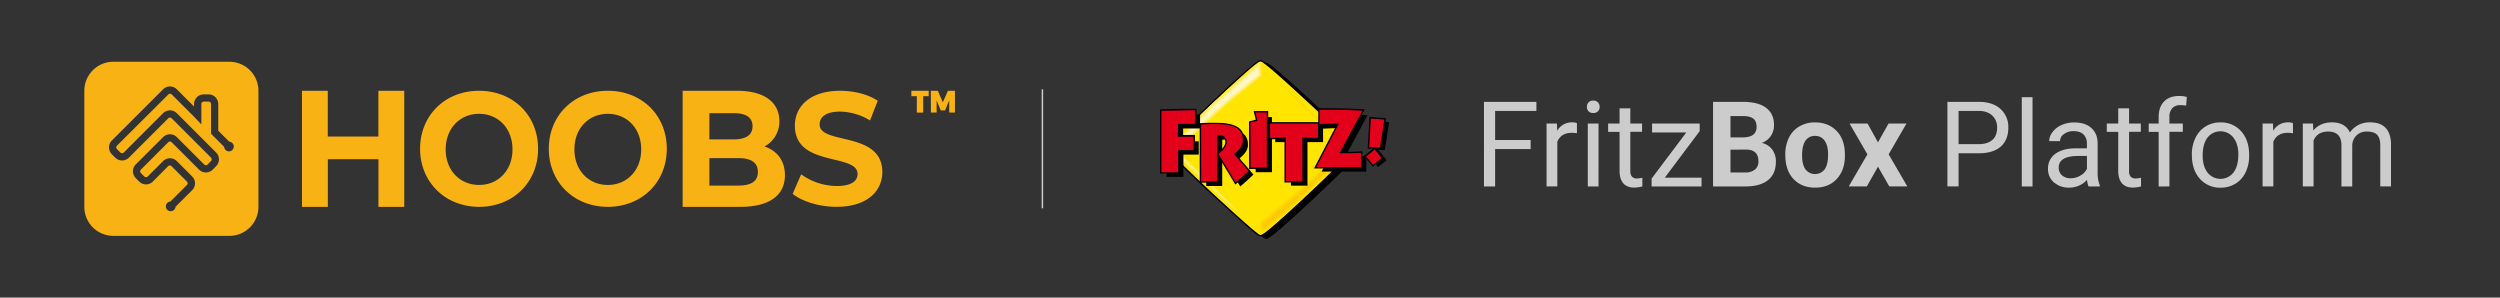 <svg id="a969454e-d295-4dd6-b545-9908f217f5a1" data-name="Ebene 1" xmlns="http://www.w3.org/2000/svg" xmlns:xlink="http://www.w3.org/1999/xlink" viewBox="0 0 1680 200"><rect x="0" y="0" width="1680" height="200" fill="#333333" stroke="none"/><defs><style>.bf581b01-8efb-42bb-a544-26d6dcc0e571,.eda30731-77e6-4c80-b4a0-0e6d514bb9a7{fill:none;}.a57bd93a-73ce-4793-b2ff-12f8527da845{isolation:isolate;}.ea3084a1-133d-4e1b-a72f-50c32c4a89de{fill:#ccc;}.bf581b01-8efb-42bb-a544-26d6dcc0e571{stroke:#ccc;stroke-miterlimit:10;}.a98e198c-09d5-4d29-8f3b-a9bf930b5574{fill:#f9b213;}.f10ee78c-e178-4867-b413-9abb76afa9b8{fill:#ffe500;}.bbbadd4f-ebf1-45b7-bde4-6c71582d915e{clip-path:url(#b5a0aaf4-6fe6-472d-ab8b-2ac1446aca01);}.a46a0597-9fb9-49d6-9b63-515942cee825{fill:#ffe600;}.be042ddd-9f63-4b99-a0e0-cf572dc9e0bf{fill:#ffe707;}.a8505b53-7155-4d10-a585-8d7d0da01b06{fill:#ffe71c;}.b5d90562-3c0f-43aa-a83f-e980ac1fa3e1{fill:#ffe829;}.a7d2f163-aa62-4039-a1b9-95d7c7754ca9{fill:#ffe833;}.f11f254f-ee15-4d9b-9dd1-1878ab66ba0c{fill:#ffe93c;}.b9100473-8697-4feb-a13e-5311eb130ff6{fill:#ffe944;}.b0161f28-b80d-492d-9ead-efa431125801{fill:#ffea4b;}.fd964325-2676-4e70-91c2-4af007b2fc5b{fill:#ffea52;}.bab1d320-ac18-44ec-ac2f-67501af8f2f1{fill:#ffeb58;}.a531628f-3663-45f4-8f7c-2e9de89859fd{fill:#ffeb5e;}.b2618159-eb1a-46d9-b18b-e4c1628f6aab{fill:#ffec64;}.a56f8082-faa7-4690-9043-3a17a809a770{fill:#ffec6a;}.b7e56aca-05d8-4227-b7a3-7534ad2ff0b0{fill:#ffed75;}.e11b89e7-0b5e-49ac-a05f-a7f278e78e2b{fill:#ffee7b;}.a6a02488-5ab1-45c2-83ef-67b1b20ff7d6{fill:#ffee80;}.b59b97dc-f7ff-411d-a1b5-96f7d5801249{fill:#ffef85;}.b023daa7-f84e-4b2a-b7c1-ae0d5d498b61{fill:#fff08a;}.a8a7445a-40f1-4700-893f-a92291cfa612{fill:#fff08f;}.b996b0e1-9288-496f-a718-d7a83b2c40ac{fill:#fff194;}.b41f5bb7-90ae-484c-b262-11e05be943ad{fill:#fff199;}.e603c81c-3901-4adb-8fb9-9de8b6f76231{fill:#fff29e;}.e93ae847-0566-4aca-8030-15d7dfd650a5{fill:#fff2a3;}.edaeb79c-9bd1-4162-bad7-4b8cf89ab510{fill:#fff3a8;}.a2d2f0af-a01b-414b-b098-9402838bf6b9{fill:#fff4ac;}.a46ebac3-745b-4b77-a200-f15031d61deb{fill:#fff4b1;}.b089a616-2027-48de-8873-f0bf0a0cb4b7{fill:#fff5b5;}.aea7d936-a3d0-4154-8f87-a53f69abceda{fill:#fff5b9;}.b7dc2fa7-f520-44a8-8d56-4c64dbe67fe2{fill:#fff6be;}.a5100a72-16fb-4af5-a464-1789b59a89f2{fill:#fff6c2;}.b18e96cc-8851-410d-8c64-c5441ea10687{fill:#fff7c6;}.e874a0e2-6952-43aa-97f2-269fdb853e0e{fill:#ffe400;}.f4c50ba8-4fb7-436a-8411-6e421fa9a474{fill:#ffe100;}.a163ab20-cda4-4a7e-9826-ac017a0d8a39{fill:#ffde00;}.af74f9d4-6f8d-4a99-b655-6271ab360188{fill:#ffda00;}.bfd561bf-3f9b-4863-a276-ddf5bd2fcd85{fill:#ffd800;}.a7afa877-daa7-4c78-bdfc-dd9d487db416{fill:gold;}.b5a94db9-e619-499c-967c-3f09e3cecfef{fill:#fed500;}.b65dfb43-cada-4b38-bf2d-a07b306bfbb1{fill:#fed400;}.f66c1e6e-754c-436e-a03b-984b1bfdefeb{fill:#fdd200;}.a6751c81-8466-4827-8432-9b466cda6c81{fill:#fdd000;}.e8e6a1ea-b191-45ec-886b-dde41bdd6f93{fill:#fcce00;}.f4b095be-62dc-4825-a8d4-0b4f34420cc9{fill:#fbcd00;}.b9ec31a5-9de5-48da-bfdb-2078fe326bc5{fill:#fbcb00;}.b4658dd5-5f8c-40b9-bf9c-7f00834038ad,.e71e1e19-199c-402f-86b8-debf813e16ce{fill-rule:evenodd;}.b4658dd5-5f8c-40b9-bf9c-7f00834038ad,.f868b8c4-512a-46ed-8a3e-7d565fabf7d5{fill:#e2001a;}</style><clipPath id="b5a0aaf4-6fe6-472d-ab8b-2ac1446aca01"><path class="eda30731-77e6-4c80-b4a0-0e6d514bb9a7" d="M847,41.73h0M905.94,96c-3.45-3.9-10.86-11.81-27.82-27.5C852.43,44.65,847.72,42.08,847,41.73c-.69.25-5.33,2.82-30.65,26.67-12.87,12.11-22,21.09-27.25,26.62-2.26,2.38-3.83,4.27-4,4.46.5.87,4.08,6,31.65,31.5,11.81,10.92,20.47,18.64,25.88,23,.75.62,4.33,3.32,4.33,3.32h.11c.38-.06,4.46-1.57,31.22-26.73,16.45-15.51,23.87-23.41,27.51-27.37l.12-7.28m-121,4.16a.71.71,0,0,0,.13-.44h0l-.13.44"/></clipPath></defs><title>HOOBS_x_fritzbox</title><g class="a57bd93a-73ce-4793-b2ff-12f8527da845"><path class="ea3084a1-133d-4e1b-a72f-50c32c4a89de" d="M1028.59,100.19h-23.87v25.12h-7.5V68.44h35.24v6.13h-27.74V94.06h23.87Z"/><path class="ea3084a1-133d-4e1b-a72f-50c32c4a89de" d="M1059.72,89.53a21.89,21.89,0,0,0-3.55-.27q-7.11,0-9.65,6v30h-7.23V83h7l.12,4.89a11.25,11.25,0,0,1,10.08-5.67,7.45,7.45,0,0,1,3.2.55Z"/><path class="ea3084a1-133d-4e1b-a72f-50c32c4a89de" d="M1066.4,71.83a4.31,4.31,0,0,1,1.07-3,4,4,0,0,1,3.19-1.22,4.09,4.09,0,0,1,3.2,1.22,4.24,4.24,0,0,1,1.1,3,4.11,4.11,0,0,1-1.1,2.93,4.18,4.18,0,0,1-3.2,1.18,4.13,4.13,0,0,1-3.19-1.18A4.18,4.18,0,0,1,1066.4,71.83Zm7.81,53.48H1067V83h7.22Z"/><path class="ea3084a1-133d-4e1b-a72f-50c32c4a89de" d="M1095.58,72.81V83h7.89v5.59h-7.89v26.25a5.89,5.89,0,0,0,1.05,3.81,4.46,4.46,0,0,0,3.6,1.27,17.78,17.78,0,0,0,3.44-.47v5.83a21.44,21.44,0,0,1-5.55.77c-3.23,0-5.66-1-7.31-2.93s-2.46-4.72-2.46-8.32V88.63h-7.69V83h7.69V72.81Z"/><path class="ea3084a1-133d-4e1b-a72f-50c32c4a89de" d="M1118.71,119.41h24.72v5.9h-33.55V120l23.32-31h-23V83h32v5.12Z"/><path class="ea3084a1-133d-4e1b-a72f-50c32c4a89de" d="M1151.17,125.31V68.44h19.92q10.35,0,15.7,4T1192.14,84a12.77,12.77,0,0,1-2.15,7.36,12.35,12.35,0,0,1-6,4.67,12,12,0,0,1,6.89,4.42,13,13,0,0,1,2.52,8.12q0,8.2-5.23,12.42t-14.92,4.3Zm11.71-33h8.68q8.87-.15,8.86-7.07c0-2.57-.75-4.43-2.24-5.56s-3.86-1.7-7.09-1.7h-8.21Zm0,8.28V115.9h10a9.68,9.68,0,0,0,6.47-2,6.75,6.75,0,0,0,2.32-5.45q0-7.8-8.08-7.93Z"/><path class="ea3084a1-133d-4e1b-a72f-50c32c4a89de" d="M1199.72,103.79a25.1,25.1,0,0,1,2.42-11.21,17.72,17.72,0,0,1,7-7.62,20.28,20.28,0,0,1,10.56-2.7q8.55,0,14,5.24t6,14.22l.08,2.89q0,9.72-5.43,15.6t-14.57,5.88q-9.13,0-14.59-5.86t-5.45-15.94Zm11.29.8c0,4,.75,7.09,2.27,9.21a8.14,8.14,0,0,0,12.89,0q2.3-3.15,2.3-10.07,0-5.91-2.3-9.16a7.51,7.51,0,0,0-6.49-3.24,7.36,7.36,0,0,0-6.4,3.22Q1211,97.83,1211,104.59Z"/><path class="ea3084a1-133d-4e1b-a72f-50c32c4a89de" d="M1262,95.66,1269.1,83h12.07l-12,20.71,12.54,21.56h-12.11L1262,112l-7.5,13.28h-12.15l12.54-21.56-12-20.71H1255Z"/><path class="ea3084a1-133d-4e1b-a72f-50c32c4a89de" d="M1316.17,103v22.27h-7.5V68.44h21q9.34,0,14.63,4.76a16.15,16.15,0,0,1,5.29,12.62q0,8.28-5.17,12.75T1329.56,103Zm0-6.13h13.47q6,0,9.22-2.83c2.14-1.9,3.2-4.63,3.2-8.2a10.69,10.69,0,0,0-3.2-8.14c-2.13-2-5.06-3.09-8.79-3.17h-13.9Z"/><path class="ea3084a1-133d-4e1b-a72f-50c32c4a89de" d="M1365.85,125.31h-7.22v-60h7.22Z"/><path class="ea3084a1-133d-4e1b-a72f-50c32c4a89de" d="M1403.51,125.31a15,15,0,0,1-1-4.45,16.12,16.12,0,0,1-12,5.23,15,15,0,0,1-10.25-3.53,11.45,11.45,0,0,1-4-9,11.94,11.94,0,0,1,5-10.25q5-3.66,14.13-3.65h7V96.37a8.13,8.13,0,0,0-2.27-6q-2.27-2.25-6.68-2.25a10.53,10.53,0,0,0-6.48,2,5.74,5.74,0,0,0-2.62,4.72h-7.27a10,10,0,0,1,2.25-6.11A15.38,15.38,0,0,1,1385.4,84a20.64,20.64,0,0,1,8.46-1.72q7.31,0,11.45,3.66t4.29,10v19.46a23.81,23.81,0,0,0,1.49,9.26v.62Zm-12-5.51A12.62,12.62,0,0,0,1398,118a10.67,10.67,0,0,0,4.42-4.57V104.8h-5.67q-13.28,0-13.28,7.78a6.59,6.59,0,0,0,2.27,5.31A8.68,8.68,0,0,0,1391.52,119.8Z"/><path class="ea3084a1-133d-4e1b-a72f-50c32c4a89de" d="M1430.74,72.81V83h7.89v5.59h-7.89v26.25a5.89,5.89,0,0,0,1,3.81,4.42,4.42,0,0,0,3.59,1.27,17.68,17.68,0,0,0,3.44-.47v5.83a21.36,21.36,0,0,1-5.54.77c-3.23,0-5.67-1-7.31-2.93s-2.46-4.72-2.46-8.32V88.63h-7.7V83h7.7V72.81Z"/><path class="ea3084a1-133d-4e1b-a72f-50c32c4a89de" d="M1450.62,125.31V88.63h-6.68V83h6.68V78.71q0-6.79,3.63-10.51t10.28-3.71a19.1,19.1,0,0,1,5,.66L1469.1,71a21.22,21.22,0,0,0-3.91-.35,7.07,7.07,0,0,0-5.43,2.06,8.33,8.33,0,0,0-1.91,5.9V83h9v5.59h-9v36.68Z"/><path class="ea3084a1-133d-4e1b-a72f-50c32c4a89de" d="M1472.92,103.79a24.91,24.91,0,0,1,2.45-11.17,18.18,18.18,0,0,1,6.79-7.66,18.5,18.5,0,0,1,9.94-2.7,17.85,17.85,0,0,1,14,6q5.33,6,5.33,15.9v.51a25.26,25.26,0,0,1-2.36,11.07,18,18,0,0,1-6.76,7.64,18.75,18.75,0,0,1-10.1,2.73,17.77,17.77,0,0,1-13.92-6q-5.34-6-5.34-15.83Zm7.27.86q0,7,3.26,11.29a11.06,11.06,0,0,0,17.48-.06q3.24-4.32,3.24-12.09,0-7-3.3-11.27a11,11,0,0,0-17.4-.06Q1480.19,96.72,1480.19,104.65Z"/><path class="ea3084a1-133d-4e1b-a72f-50c32c4a89de" d="M1540.89,89.53a21.89,21.89,0,0,0-3.55-.27q-7.11,0-9.65,6v30h-7.23V83h7l.12,4.89a11.25,11.25,0,0,1,10.08-5.67,7.42,7.42,0,0,1,3.2.55Z"/><path class="ea3084a1-133d-4e1b-a72f-50c32c4a89de" d="M1554.33,83l.2,4.69q4.63-5.46,12.53-5.47,8.88,0,12.07,6.8a16.08,16.08,0,0,1,5.49-4.92,16.25,16.25,0,0,1,8-1.88q13.91,0,14.14,14.73v28.32h-7.22V97.42c0-3-.7-5.28-2.07-6.78s-3.7-2.24-7-2.24a9.59,9.59,0,0,0-6.68,2.4,9.72,9.72,0,0,0-3.08,6.46v28.05h-7.27V97.62q0-9.23-9-9.22-7.11,0-9.73,6v30.86h-7.23V83Z"/></g><g id="eaa4551e-e912-43c9-85f5-d99dc9140865" data-name="Stroke"><line class="bf581b01-8efb-42bb-a544-26d6dcc0e571" x1="700.5" y1="60" x2="700.5" y2="140"/></g><path class="a98e198c-09d5-4d29-8f3b-a9bf930b5574" d="M154.17,41.5h-78A19.5,19.5,0,0,0,56.67,61v78a19.5,19.5,0,0,0,19.5,19.5h78a19.5,19.5,0,0,0,19.5-19.5V61A19.5,19.5,0,0,0,154.17,41.5Zm2,59.26a3.24,3.24,0,0,1-4.59,0,3.21,3.21,0,0,1-.95-2.09l-8.82-8.82V69.92a1.63,1.63,0,0,0-1.63-1.63h-3.25a1.63,1.63,0,0,0-1.62,1.63V83.6l-4.88-5.13-15-15a1.62,1.62,0,0,0-2.3,0L78.59,97.89a1.64,1.64,0,0,0,0,2.3l2.3,2.3a1.64,1.64,0,0,0,2.3,0l26.43-26.43a6.49,6.49,0,0,1,9.19,0l26.43,26.43a6.51,6.51,0,0,1,0,9.19l-2.3,2.3a6.49,6.49,0,0,1-9.19,0L115.36,95.59a1.64,1.64,0,0,0-2.3,0L94.68,114a1.62,1.62,0,0,0,0,2.3l2.3,2.29a1.61,1.61,0,0,0,2.29,0l10.35-10.34a6.49,6.49,0,0,1,9.19,0l10.34,10.34a6.51,6.51,0,0,1,0,9.2L118,138.89a3.21,3.21,0,0,1-1,2.09,3.25,3.25,0,1,1-2.5-5.54l11.12-11.12a1.62,1.62,0,0,0,0-2.3l-10.34-10.34a1.62,1.62,0,0,0-2.3,0L102.72,122a6.49,6.49,0,0,1-9.19,0l-2.3-2.3a6.49,6.49,0,0,1,0-9.19l18.39-18.38a6.49,6.49,0,0,1,9.19,0l18.38,18.38a1.64,1.64,0,0,0,2.3,0l2.3-2.3a1.64,1.64,0,0,0,0-2.3L115.36,79.51a1.62,1.62,0,0,0-2.3,0L86.63,105.93a6.49,6.49,0,0,1-9.19,0l-2.3-2.29a6.52,6.52,0,0,1,0-9.2L109.62,60a6.49,6.49,0,0,1,9.19,0l11.6,11.61V69.92a6.5,6.5,0,0,1,6.5-6.5h3.25a6.5,6.5,0,0,1,6.5,6.5V87.83l7.4,7.39a3.25,3.25,0,0,1,2.09,5.54Z"/><path class="a98e198c-09d5-4d29-8f3b-a9bf930b5574" d="M612.42,61H624.1v3.65h-3.71v11H616.1v-11h-3.68Zm13.09,0h4.72l3.34,7.78L637,61h4.72V75.62h-3.85V67.39l-2.77,6.81h-2.92l-2.77-6.81v8.23h-3.85Z"/><path class="a98e198c-09d5-4d29-8f3b-a9bf930b5574" d="M271.65,61v78H254.31V107h-34v32H202.92V61h17.35V91.75h34V61Zm10.65,39c0-22.41,16.77-39,39.65-39s39.64,16.48,39.64,39S344.72,139,322,139,282.3,122.41,282.3,100Zm62.09.39c0-14.19-9.63-23.9-22.44-23.9s-22.45,9.71-22.45,23.9,9.64,23.89,22.45,23.89S344.39,114.57,344.39,100.39ZM368.8,100c0-22.41,16.77-39,39.65-39s39.64,16.48,39.64,39-16.87,39-39.64,39S368.8,122.41,368.8,100Zm62.09.39c0-14.19-9.63-23.9-22.44-23.9S386,86.2,386,100.39s9.64,23.89,22.45,23.89S430.89,114.57,430.89,100.39Zm96.58,17.33c0,13.48-10.28,21.28-30,21.28H458.74V61h36.61c18.74,0,28.38,8.13,28.38,20.28a18.86,18.86,0,0,1-10,17.16C522.12,101.23,527.47,107.91,527.47,117.72ZM476.71,76.06V93.67h16.5c8.1,0,12.5-3,12.5-8.86s-4.4-8.75-12.5-8.75Zm32.59,39.47c0-6.29-4.61-9.28-13.22-9.28H476.71v18.46h19.37C504.69,124.71,509.3,121.93,509.3,115.53Zm23.38,14.74,5.69-13.14A41.52,41.52,0,0,0,562.28,125c9.94,0,14-3.44,14-8.08,0-14.11-42.13-4.41-42.13-32.42,0-12.82,9.94-23.49,30.53-23.49,9.11,0,18.43,2.26,25.16,6.68l-5.18,13.25A39.67,39.67,0,0,0,564.56,75c-9.94,0-13.77,3.87-13.77,8.61,0,13.9,42.13,4.31,42.13,32,0,12.61-10,23.38-30.74,23.38C550.69,139,539.1,135.44,532.68,130.27Z"/><g id="f416d7a1-1c54-44e6-bff4-e78cf0ad92c7" data-name="fritz"><path d="M901.23,104l6-10.79c-4.52-4.72-12-12-24.55-23.67-29.27-27.12-31-27-31.73-27s-2.13-.5-31.27,26.92C786.87,100.27,788,101.34,788,101.34s-1,1.69,32,32.13c29.58,27.37,30.15,26.62,31,26.62s2.59.44,31.79-27c15.76-14.81,23.61-22.72,27.45-26.92l-8.93-2.2"/><path d="M901.23,104l.32.13,6-11-.18-.18c-4.52-4.72-12-12-24.55-23.68-14.49-13.42-22.22-20.13-26.43-23.51a38.67,38.67,0,0,0-4.09-3,4,4,0,0,0-.88-.44,1.21,1.21,0,0,0-.5-.07h-.06a1.21,1.21,0,0,0-.5.07c-.76.25-2.32,1.19-6.78,5s-11.81,10.35-24.12,22C804.14,83.73,796.22,91.63,792.14,96c-2,2.13-3.14,3.45-3.71,4.2a6.59,6.59,0,0,0-.56.82.5.5,0,0,0-.13.37.24.24,0,0,0,.13.25l.25-.25-.44-.12a.22.22,0,0,0-.06.19,1.69,1.69,0,0,0,.12.44c.32.62,1.51,2.32,6,7s12.33,12.29,26,24.86c14,12.93,21.55,19.58,25.63,23a40.9,40.9,0,0,0,4,3.08,3.06,3.06,0,0,0,.88.45,2.15,2.15,0,0,0,.5.12h.19a2.62,2.62,0,0,0,.57-.06c.81-.25,2.46-1.2,7-5s12-10.42,24.37-22c15.76-14.81,23.61-22.72,27.45-27l.37-.38-9.38-2.2-.07.25.32.13-.32-.13-.06.32,8.86,2.13.06-.31-.25-.19c-3.84,4.2-11.62,12.11-27.44,26.92-14.14,13.24-21.8,20-26,23.41a30.34,30.34,0,0,1-4.21,3,2.2,2.2,0,0,1-.82.38.82.82,0,0,1-.38.06h-.19a.85.85,0,0,1-.31-.06,8.37,8.37,0,0,1-1.76-1.13c-3-2.2-10.17-8.35-28.51-25.35-15.51-14.31-23.56-22.28-27.64-26.68a51.68,51.68,0,0,1-3.7-4.27c-.25-.37-.44-.62-.5-.75v-.13h-.31l.25.12a.34.34,0,0,0,.06-.12h-.31l.25.12.12-.25-.19-.19-.18.19h.31c0-.06,0-.13-.13-.19l-.18.19h.12l.19.06v-.06h-.19l.19.06h0v-.06a7.64,7.64,0,0,1,1.19-1.57c2.4-2.9,9.52-10.49,30.29-29.91,14-13.24,21.67-20,25.81-23.34a35.07,35.07,0,0,1,4.08-3,3.73,3.73,0,0,1,.75-.37.71.71,0,0,1,.32-.07h.06a.64.64,0,0,1,.31.07,6.52,6.52,0,0,1,1.76,1c3,2.07,10.37,8.22,29.47,25.8,12.55,11.61,20,19,24.55,23.67l.25-.25-.32-.13-6.15,11.17.44.13.06-.38"/><path class="f10ee78c-e178-4867-b413-9abb76afa9b8" d="M901.23,104l5.09-9.29c-3.83-4.27-11.69-12.18-27.57-26.87-29.08-26.86-30.65-27-31.72-27s-2.07-.56-31.27,26.93c-32.71,30.83-31.59,31.84-31.59,31.84s-1,1.69,32,32.13c29.4,27.18,30.09,26.61,31,26.61s2.58.44,31.78-27c15-14.13,22.8-22,26.82-26.3L901.23,104"/><path d="M901.23,104l.44.25,5.09-9.29-.07-.56C902.87,90.09,895,82.18,879.12,67.5c-14.57-13.43-22.22-20.21-26.38-23.6a32.44,32.44,0,0,0-4.08-3,2.89,2.89,0,0,0-.94-.44,1.91,1.91,0,0,0-.63-.07H847a1.26,1.26,0,0,0-.63.13,7.62,7.62,0,0,0-2.13,1.21c-3.14,2.26-10.37,8.41-28.77,25.73C800.12,81.9,792.2,89.81,788.12,94.15a43.41,43.41,0,0,0-3.7,4.2,6,6,0,0,0-.57.82,1.43,1.43,0,0,0-.18.5.89.89,0,0,0,.12.38l.38-.44-.44-.25a.36.36,0,0,0-.06.25,1.46,1.46,0,0,0,.12.5,12.21,12.21,0,0,0,1.44,2c2.7,3.26,10.11,11.11,30.46,29.94,14.13,13,21.6,19.7,25.69,23.09,2.07,1.7,3.27,2.58,4,3.08a3.62,3.62,0,0,0,.88.44,2.66,2.66,0,0,0,.56.12H847a2.25,2.25,0,0,0,.63-.06,7.56,7.56,0,0,0,2.13-1.19c3.27-2.2,10.68-8.41,29.27-25.8,15-14.12,22.8-22,26.88-26.29l-.25-.82-4.46-1.07V104l.44.25-.44-.25-.12.44,4.46,1.07.12-.44-.38-.32c-4,4.34-11.81,12.18-26.82,26.3-14.13,13.24-21.78,20-26,23.41a35.74,35.74,0,0,1-4.14,3,5.07,5.07,0,0,1-.82.38.81.81,0,0,1-.31.06H847a.37.37,0,0,1-.25-.06,5,5,0,0,1-1.7-1.07c-2.88-2.13-10-8.22-28.57-25.35C801,117,793,109.13,788.89,104.73a38.8,38.8,0,0,1-3.64-4.26c-.25-.38-.44-.63-.5-.76s-.12-.12-.12-.12h0l-.25.06h.25v-.06l-.25.06h-.19l.37.19a.38.38,0,0,0,.07-.25h-.44l.37.25-.06-.63-.31.38h.44c0-.06,0-.25-.13-.32l-.31.32h.12l.32.06v-.06h-.32l.32.06h-.13l.13.06h-.13l.13.07a7.3,7.3,0,0,1,.88-1.26c2.19-2.7,9-10.11,30.58-30.39,14-13.18,21.54-19.89,25.69-23.34a33.38,33.38,0,0,1,4-3l.75-.38a.82.82,0,0,1,.38-.06H847a.82.82,0,0,1,.38.06,6.67,6.67,0,0,1,1.76,1c3,2.07,10.24,8.16,29.26,25.8C894.32,82.87,902.14,90.78,905.94,95l.38-.32-.44-.25-5.08,9.31.31.69.12-.44"/><g class="bbbadd4f-ebf1-45b7-bde4-6c71582d915e"><path class="f10ee78c-e178-4867-b413-9abb76afa9b8" d="M836.48,146.46l-3.14-3.72-3.25-3.68-2.2-2.26c-11.62-11.61-35.24-35.34-35.49-35.53-.06-.06-.13-.12-.13-.19h0c0-.06.07-.12.07-.18,1-1,24.12-23.24,36.68-33.9l19.46-15.76-.56-11.92L818.4,65.61C807.59,75.09,787,97.74,786.8,97.88a2.46,2.46,0,0,0-.81,1.89,2.42,2.42,0,0,0,.88,1.88l.12.13c3.58,3.38,21.73,20.71,31,29.56,3.14,3,4.27,4,5.4,4.89l5,4.14Z"/></g><g class="bbbadd4f-ebf1-45b7-bde4-6c71582d915e"><path class="f10ee78c-e178-4867-b413-9abb76afa9b8" d="M833.21,142.74h0c-.06-.07-.44-.51-3.26-3.64l-2.2-2.26-30.52-30.57-5-5-.12-.25.12-.25c2.45-2.38,24.5-23.54,36.69-33.9,0,0,19-15.31,19.34-15.63,0-.06-.57-11.3-.57-11.67-.25.25-29.27,26.11-29.27,26.11C807.65,75.15,787.06,97.74,786.87,98a2.35,2.35,0,0,0-.76,1.82,2.59,2.59,0,0,0,.82,1.82h0l.13.15c3.58,3.39,21.73,20.71,31,29.56,3.07,2.95,4.2,3.89,5.33,4.84l5.09,4.14s5.59,4.2,7.47,5.65Z"/></g><g class="bbbadd4f-ebf1-45b7-bde4-6c71582d915e"><path class="a46a0597-9fb9-49d6-9b63-515942cee825" d="M833.15,142.74h0s-.31-.32-3.26-3.64l-2.2-2.26-30.52-30.57-5-5L792,101h0a1.66,1.66,0,0,1,.12-.31c2.45-2.39,24.43-23.48,36.75-33.9,0,0,19-15.32,19.27-15.63,0-.06-.56-11-.56-11.42-.31.25-29.21,26-29.21,26-10.76,9.59-31.35,32.19-31.54,32.38a2.26,2.26,0,0,0-.76,1.76,2.14,2.14,0,0,0,.82,1.76l.13.15c6.47,6.15,22.48,21.4,31,29.56,3.07,2.95,4.2,3.89,5.33,4.84l5.09,4.14s5.9,4.45,6.85,5.14Z"/></g><g class="bbbadd4f-ebf1-45b7-bde4-6c71582d915e"><path class="a46a0597-9fb9-49d6-9b63-515942cee825" d="M833.09,142.82l.06.06c-.12-.06-.31-.37-3.33-3.7l-2.19-2.26-30.57-30.56-5-5-.19-.32h0a2.2,2.2,0,0,1,.19-.3c.25-.25,23.74-22.92,36.74-34l19.3-15.55c0-.06-.57-10.8-.57-11.17-.18.19-28.95,25.79-28.95,25.79C808,75.09,787.81,97.19,787,98a2.28,2.28,0,0,0-.16,3.23,1.21,1.21,0,0,0,.16.16l.13.12c6.46,6.15,22.41,21.34,31,29.56a60.27,60.27,0,0,0,5.33,4.77l5.1,4.15,6.21,4.7C834.09,144,833.09,142.82,833.09,142.82Z"/></g><g class="bbbadd4f-ebf1-45b7-bde4-6c71582d915e"><path class="a46a0597-9fb9-49d6-9b63-515942cee825" d="M833,142.88l.12.07c-.12-.07-.25-.25-3.14-3.52l-.19-.19L827.63,137l-30.57-30.56-5-5-.19-.31h0c0-.17.08-.34.13-.5s23.8-23,36.8-34c0,0,18.9-15.25,19.22-15.56,0-.07-.57-10.55-.57-10.92-.31.25-28.89,25.73-28.89,25.73-10.49,9.43-30.69,31.47-31.5,32.28a2.27,2.27,0,0,0-.7,1.61,2.08,2.08,0,0,0,.76,1.63l.12.12c6.47,6.15,22.42,21.34,31,29.56a61.85,61.85,0,0,0,5.34,4.77l5.09,4.15,5.53,4.2C833.65,143.64,833,142.88,833,142.88Z"/></g><g class="bbbadd4f-ebf1-45b7-bde4-6c71582d915e"><path class="be042ddd-9f63-4b99-a0e0-cf572dc9e0bf" d="M833,143h0c-.25-.25-.81-.94-3.07-3.46l-.19-.18-2.2-2.26-30.44-30.57-5-5-.19-.31h0c0-.07.12-.57.12-.57.13-.19,23.75-22.92,36.81-34,0,0,18.84-15.19,19.22-15.51,0-.06-.57-10.29-.57-10.73C847.14,40.6,818.69,66,818.69,66c-10.62,9.32-30.76,31.36-31.57,32.17a2,2,0,0,0-.69,1.57,2.23,2.23,0,0,0,.69,1.57l.12.13c6.47,6.15,22.36,21.27,31,29.56a63.56,63.56,0,0,0,5.34,4.77l5.09,4.14s4.08,3.14,4.9,3.7A6.76,6.76,0,0,1,833,143Z"/></g><g class="bbbadd4f-ebf1-45b7-bde4-6c71582d915e"><path class="a8505b53-7155-4d10-a585-8d7d0da01b06" d="M832.9,143h0l-3.26-3.64-2.14-2.26L797,106.54l-5-5-.19-.38h0a4.13,4.13,0,0,1,.13-.63c.13-.12,23.49-22.73,36.81-34.09,0,0,18.84-15.19,19.15-15.5,0-.06-.56-10-.56-10.48-.32.25-28.58,25.48-28.58,25.48-10.37,9.1-29.52,30.2-31.59,32.27a2,2,0,0,0-.69,1.51,2.07,2.07,0,0,0,.69,1.5l.13.13c6.4,6.09,22.29,21.21,31,29.56,3.07,3,4.2,3.89,5.27,4.77l5.09,4.14s3.39,2.57,4.27,3.2Z"/></g><g class="bbbadd4f-ebf1-45b7-bde4-6c71582d915e"><path class="b5d90562-3c0f-43aa-a83f-e980ac1fa3e1" d="M829.57,139.43l-2.13-2.26-30.53-30.56-5-5-.25-.38h0c0-.12.06-.69.06-.69s23.6-22.81,36.91-34.11c0,0,18.78-15.19,19.15-15.44,0-.06-.56-9.85-.56-10.23-.31.25-28.45,25.36-28.45,25.36-10.37,9.1-29.52,30.13-31.59,32.2a2,2,0,0,0-.06,2.82l.06.07.13.13c6.4,6.08,22.22,21.15,31,29.56a66.5,66.5,0,0,0,5.27,4.77l5.09,4.2s2.39,1.76,3.58,2.7C831.58,141.74,829.57,139.43,829.57,139.43Z"/></g><g class="bbbadd4f-ebf1-45b7-bde4-6c71582d915e"><path class="a7d2f163-aa62-4039-a1b9-95d7c7754ca9" d="M829.51,139.49l-2.13-2.25-30.54-30.57-5-5-.25-.37h0c0-.13.06-.76.06-.76s23.24-22.6,36.87-34.15c0,0,18.78-15.13,19.09-15.44,0-.06-.57-9.6-.57-10-.31.25-28.26,25.17-28.26,25.17-10.3,9-29.52,30.13-31.59,32.21a2,2,0,0,0-.63,1.38,1.76,1.76,0,0,0,.63,1.38l.13.12c6.34,6.09,22.16,21.09,31,29.56,3.07,2.95,4.2,3.89,5.27,4.77h-.12c.12,0,.62.44,4.71,3.77l.51.44,2.82,2.13A30.61,30.61,0,0,0,829.51,139.49Z"/></g><g class="bbbadd4f-ebf1-45b7-bde4-6c71582d915e"><path class="f11f254f-ee15-4d9b-9dd1-1878ab66ba0c" d="M829.45,139.49h0l-2.14-2.25-30.53-30.57-5-5-.25-.44h0c0-.12.07-.75.07-.75s23.24-22.67,36.87-34.22L847.6,50.87c0-.07-.57-9.36-.57-9.73-.31.25-28.14,25-28.14,25-10.3,9-29.51,30.13-31.58,32.21a1.65,1.65,0,0,0-.57,1.31,1.75,1.75,0,0,0,.57,1.32l.12.13c6.4,6.09,22.17,21.09,31,29.56a68.09,68.09,0,0,0,5.27,4.77h0c.32.19,1.2.88,4.6,3.7l.5.44,2.07,1.57C830.64,140.88,829.45,139.49,829.45,139.49Z"/></g><g class="bbbadd4f-ebf1-45b7-bde4-6c71582d915e"><path class="b9100473-8697-4feb-a13e-5311eb130ff6" d="M829.39,139.56h0l-2.14-2.2L796.72,106.8l-5-5-.31-.44v0l.06-.82c.06-.06,23-22.48,36.93-34.28,0,0,18.72-15.06,19-15.37,0-.07-.56-9.1-.56-9.48C846.59,41.64,819,66.3,819,66.3c-10.3,9-29.52,30.14-31.59,32.21a1.56,1.56,0,0,0-.56,1.26,1.73,1.73,0,0,0,.56,1.25l.13.13c6.4,6,22.16,21,31,29.5a58,58,0,0,0,5.27,4.77l5.09,4.14s.69.5,1.26.94Z"/></g><g class="bbbadd4f-ebf1-45b7-bde4-6c71582d915e"><path class="b0161f28-b80d-492d-9ead-efa431125801" d="M829.26,139.62h0l-2.13-2.2-30.54-30.56-5-5-.26-.44v-.08l.07-.82c.12-.31,23.68-23.11,37-34.34,0,0,18.65-15.06,19-15.38,0-.06-.56-8.85-.56-9.22-.34.25-27.85,24.79-27.85,24.79-10.3,9-29.52,30.13-31.59,32.2a1.74,1.74,0,0,0-.5,1.2,1.45,1.45,0,0,0,.5,1.13l.13.12c6.4,6.09,22.16,21.09,31,29.56a68.09,68.09,0,0,0,5.27,4.77l5.16,4.21a4.29,4.29,0,0,1,.5.37A2.42,2.42,0,0,0,829.26,139.62Z"/></g><g class="bbbadd4f-ebf1-45b7-bde4-6c71582d915e"><path class="fd964325-2676-4e70-91c2-4af007b2fc5b" d="M827.09,137.49l-30.53-30.57-5-5-.25-.5-.06-.19.06-.81c.13-.25,23.68-23.11,37-34.41,0,0,18.65-15,19-15.31,0-.06-.56-8.6-.56-9-.34.32-27.66,24.73-27.66,24.73-10.3,9-29.45,30.14-31.52,32.21a1.53,1.53,0,0,0-.5,1.1,1.32,1.32,0,0,0,.5,1l.12.13c6.34,6.08,22.17,21.08,31,29.56a70.13,70.13,0,0,0,5.28,4.77l4.65,3.83C827.94,138.43,827.09,137.49,827.09,137.49Z"/></g><g class="bbbadd4f-ebf1-45b7-bde4-6c71582d915e"><path class="bab1d320-ac18-44ec-ac2f-67501af8f2f1" d="M827,137.55,796.47,107l-5-5-.31-.51-.07-.18c0-.07.07-.82.07-.82.12-.31,23.68-23.17,37-34.47l19-15.31c0-.06-.57-8.35-.57-8.72-.31.25-27.5,24.54-27.5,24.54C809,75.47,789.75,96.63,787.68,98.74a1.31,1.31,0,0,0-.5,1,1.48,1.48,0,0,0,.44,1l.12.12c6.34,6,22.11,21,31,29.56a62.72,62.72,0,0,0,5.21,4.71s3.27,2.64,3.52,2.83A3.23,3.23,0,0,1,827,137.55Z"/></g><g class="bbbadd4f-ebf1-45b7-bde4-6c71582d915e"><path class="a531628f-3663-45f4-8f7c-2e9de89859fd" d="M796.41,107.05l-5-5-.32-.5-.06-.13v-.08l.06-.82c.13-.31,23.68-23.17,37-34.53l19-15.26c0-.06-.56-8.1-.56-8.47-.25.19-27.26,24.29-27.26,24.29-10.21,9-29.46,30.19-31.54,32.19a1.17,1.17,0,0,0-.43.94,1.14,1.14,0,0,0,.43,1l.13.12c6.34,6,22,21,31,29.56a62.88,62.88,0,0,0,5.25,4.68s1.2.94,2.21,1.76C823.6,134.22,813.62,124.24,796.41,107.05Z"/></g><g class="bbbadd4f-ebf1-45b7-bde4-6c71582d915e"><path class="b2618159-eb1a-46d9-b18b-e4c1628f6aab" d="M791.38,102.15l-.31-.5-.06-.19v-.12l.06-.88c.13-.32,23.68-23.23,37.12-34.59,0,0,18.53-14.94,18.9-15.26,0-.06-.56-7.84-.56-8.22-.31.25-27.2,24.23-27.2,24.23-10.24,9-29.45,30.13-31.52,32.21a1.31,1.31,0,0,0-.44.87,1.23,1.23,0,0,0,.37.88l.13.13c6.34,6,22.1,21,31,29.56A62.72,62.72,0,0,0,824,135l.75.62Z"/></g><g class="bbbadd4f-ebf1-45b7-bde4-6c71582d915e"><path class="b2618159-eb1a-46d9-b18b-e4c1628f6aab" d="M791.32,102.21h0l-.37-.5-.07-.25v-.12l.07-.88c.11-.32,23.68-23.23,37.14-34.66l18.84-15.19c0-.06-.57-7.59-.57-8-.31.25-27,24.1-27,24.1-10.18,8.92-29.46,30.14-31.53,32.21a1.19,1.19,0,0,0-.38.82,1,1,0,0,0,.38.81l.13.13c6.33,6,22.1,21,31,29.56,2.44,2.38,3.64,3.39,4.58,4.2Z"/></g><g class="bbbadd4f-ebf1-45b7-bde4-6c71582d915e"><path class="a56f8082-faa7-4690-9043-3a17a809a770" d="M791.26,102.28h0l-.38-.57-.06-.19v-.12l.06-.88c.18-.31,23.68-23.29,37.21-34.72,0,0,18.46-14.87,18.84-15.19,0-.06-.57-7.34-.57-7.72-.31.19-26.88,23.85-26.88,23.85C809.3,75.74,790,96.88,788,99a1,1,0,0,0-.37.75,1,1,0,0,0,.37.76l.13.12c5,4.71,21.72,20.71,31,29.56,1,1,1.82,1.76,2.45,2.33Z"/></g><g class="bbbadd4f-ebf1-45b7-bde4-6c71582d915e"><path class="a56f8082-faa7-4690-9043-3a17a809a770" d="M791.2,102.34h0l-.38-.56-.06-.26-.07-.18.07-.88c.06-.32,23.68-23.36,37.24-34.78,0,0,18.47-14.88,18.78-15.19,0-.06-.56-7.09-.56-7.47-.32.25-26.7,23.85-26.7,23.85C809.34,75.78,790.07,97,788,99.08a1,1,0,0,0-.32.69,1,1,0,0,0,.32.69l.12.12c4.39,4.21,18.34,17.45,27.82,26.55C808.53,119.66,791.2,102.34,791.2,102.34Z"/></g><g class="bbbadd4f-ebf1-45b7-bde4-6c71582d915e"><path class="b7e56aca-05d8-4227-b7a3-7534ad2ff0b0" d="M791.13,102.4h0l-.37-.56-.13-.25-.06-.19.06-.94c.06-.32,23.68-23.36,37.25-34.85,0,0,18.4-14.81,18.77-15.12,0-.06-.56-6.84-.56-7.22-.25.19-26.51,23.66-26.51,23.66C809.41,75.84,790.13,97,788.06,99.08a1,1,0,0,0-.32.62.88.88,0,0,0,.32.63l22.41,21.41Z"/></g><g class="bbbadd4f-ebf1-45b7-bde4-6c71582d915e"><path class="e11b89e7-0b5e-49ac-a05f-a7f278e78e2b" d="M791.06,102.47l-.06-.07-.32-.5-.12-.25-.06-.25.06-.94c.06-.32,23.68-23.42,37.31-34.91,0,0,18.4-14.81,18.71-15.12,0-.07-.56-6.66-.56-7C845.7,43.68,819.64,67,819.64,67,809.46,75.88,790.18,97,788.11,99.11a.88.88,0,0,0-.31.56.79.79,0,0,0,.25.57s11.24,10.73,17,16.13Z"/></g><g class="bbbadd4f-ebf1-45b7-bde4-6c71582d915e"><path class="a6a02488-5ab1-45c2-83ef-67b1b20ff7d6" d="M791.06,102.53l-.06-.06-.32-.51-.12-.25-.07-.25.07-.94c.06-.31,23.68-23.48,37.31-35,0,0,18.33-14.81,18.71-15.06,0-.06-.57-6.4-.57-6.78C845.7,43.86,819.76,67,819.76,67c-10.11,8.85-29.45,30.07-31.53,32.14a.64.64,0,0,0-.1.9l.1.1s7.41,7,11.44,10.92Z"/></g><g class="bbbadd4f-ebf1-45b7-bde4-6c71582d915e"><path class="b59b97dc-f7ff-411d-a1b5-96f7d5801249" d="M791,102.59l-.07-.12h0c-.06-.07-.12-.19-.37-.57l-.13-.31-.06-.25.06-1c.06-.31,23.74-23.48,37.37-35,0,0,18.34-14.75,18.65-15.06,0-.06-.56-6.15-.56-6.53-.31.25-26.13,23.29-26.13,23.29-10,8.91-29.39,30.13-31.46,32.2a.75.75,0,0,0-.25.44.67.67,0,0,0,.18.44s4.27,4,6,5.65Z"/></g><g class="bbbadd4f-ebf1-45b7-bde4-6c71582d915e"><path class="b023daa7-f84e-4b2a-b7c1-ae0d5d498b61" d="M790.44,102l-.12-.32-.06-.31h0l.06-1c.06-.31,23.74-23.54,37.37-35.09,0,0,18.27-14.75,18.65-15,0-.06-.56-5.9-.56-6.28-.32.26-25.94,23.16-25.94,23.16C809.72,76,790.38,97.27,788.31,99.34a.52.52,0,0,0-.19.37.58.58,0,0,0,.19.38s1.57,1.51,2.38,2.26C790.57,102.21,790.44,102,790.44,102Z"/></g><g class="bbbadd4f-ebf1-45b7-bde4-6c71582d915e"><path class="a8a7445a-40f1-4700-893f-a92291cfa612" d="M790.19,101.71l-.06-.25h0l.06-1c.07-.32,23.75-23.61,37.44-35.16,0,0,18.27-14.69,18.59-15,0-.06-.57-5.65-.57-6-.31.25-25.81,23-25.81,23-10,8.85-29.4,30.07-31.53,32.14a.51.51,0,0,0-.19.32c0,.12.06.18.13.31s1.38,1.32,1.94,1.82Z"/></g><g class="bbbadd4f-ebf1-45b7-bde4-6c71582d915e"><path class="b996b0e1-9288-496f-a718-d7a83b2c40ac" d="M790.06,101.46c0-.06.06-1.07.06-1.07.06-.31,23.74-23.6,37.44-35.21,0,0,18.21-14.69,18.58-15,0-.07-.56-5.4-.56-5.78-.32.25-25.63,22.85-25.63,22.85-10,8.78-29.39,30.07-31.53,32.14l-.12.31.12.25s1.45,1.39,1.7,1.57Z"/></g><g class="bbbadd4f-ebf1-45b7-bde4-6c71582d915e"><path class="b41f5bb7-90ae-484c-b262-11e05be943ad" d="M790,100.39c.07-.31,23.75-23.67,37.5-35.28.19-.12,17.9-14.43,18.53-14.93,0-.07-.07-1.26-.07-1.26s-.5-3.89-.5-4.27c-.31.25-25.5,22.72-25.5,22.72-7.78,6.84-21.35,21.36-27.9,28.37l-3.65,3.83h0a.94.94,0,0,1-.12.18l.06.19s1.07,1,1.51,1.45A3.45,3.45,0,0,0,790,100.39Z"/></g><g class="bbbadd4f-ebf1-45b7-bde4-6c71582d915e"><path class="e603c81c-3901-4adb-8fb9-9de8b6f76231" d="M789.94,100.39h0c.06-.31,23.75-23.73,37.5-35.34,0,0,18.15-14.62,18.52-14.94,0-.06-.06-1.25-.06-1.25s-.44-3.2-.5-4c-.3.23-25.32,22.57-25.32,22.57-7.84,6.85-21.34,21.3-27.82,28.31l-3.7,3.83v-.06l-.13.25.07.12h-.07a15,15,0,0,1,1.39,1.26C789.88,100.9,789.94,100.39,789.94,100.39Z"/></g><g class="bbbadd4f-ebf1-45b7-bde4-6c71582d915e"><path class="e93ae847-0566-4aca-8030-15d7dfd650a5" d="M789.82,100.39h0c.06-.31,23.8-23.79,37.56-35.47l18.46-14.87c0-.06-.06-1.19-.06-1.19s-.44-3.08-.51-3.83c-.31.25-25.18,22.47-25.18,22.47-7.79,6.84-21.35,21.34-27.83,28.24l-3.64,3.89h0v.11l.07.13-.07-.06a12.13,12.13,0,0,1,1.26,1.13A2.57,2.57,0,0,1,789.82,100.39Z"/></g><g class="bbbadd4f-ebf1-45b7-bde4-6c71582d915e"><path class="edaeb79c-9bd1-4162-bad7-4b8cf89ab510" d="M789.75,100.39h0c.07-.31,23.81-23.86,37.56-35.53l10-8.28L845.73,50c0-.07-.51-4-.51-4.77-.31.25-25,22.34-25,22.34-7.84,6.9-21.35,21.34-27.82,28.25h0a3.84,3.84,0,0,1-.57.57l-3.12,3.36.06.07c.12.12.44.37,1,.94Z"/></g><g class="bbbadd4f-ebf1-45b7-bde4-6c71582d915e"><path class="a2d2f0af-a01b-414b-b098-9402838bf6b9" d="M789.63,100.39v-.06c.06-.25,23.8-23.8,37.62-35.47h0a1.61,1.61,0,0,1,.32-.25L845.65,50c.07-.06-.5-4.21-.5-4.58-.32.25-24.87,22.21-24.87,22.21-7.79,6.84-21.35,21.28-27.83,28.26l-.5.56c-.06.06-2.82,3-3.08,3.26.26.28.53.56.82.82Z"/></g><g class="bbbadd4f-ebf1-45b7-bde4-6c71582d915e"><path class="a46ebac3-745b-4b77-a200-f15031d61deb" d="M820.34,67.73C812.49,74.57,799,89,792.51,95.92l-.5.5-3,3.2q.3.3.63.57c.06-.32,23.87-23.86,37.62-35.54l.32-.25s17.64-14.24,18.08-14.56c0-.06-.12-1.07-.12-1.07-.13-1.13-.32-2.76-.38-3.26C844.83,45.84,820.34,67.73,820.34,67.73Z"/></g><g class="bbbadd4f-ebf1-45b7-bde4-6c71582d915e"><path class="b089a616-2027-48de-8873-f0bf0a0cb4b7" d="M820.4,67.81c-7.78,6.84-21.29,21.28-27.82,28.25,0,0-3.14,3.33-3.52,3.71.16.15.32.3.5.44,1.57-1.7,24.25-24.18,37.53-35.48l.31-.26s17.52-14.12,18-14.56c0-.06-.12-1-.12-1s-.25-2.45-.32-3.08C844.77,46,820.4,67.81,820.4,67.81Z"/></g><g class="bbbadd4f-ebf1-45b7-bde4-6c71582d915e"><path class="aea7d936-a3d0-4154-8f87-a53f69abceda" d="M820.4,67.87c-7.78,6.86-21.33,21.28-27.76,28.19l-3.45,3.68a2.3,2.3,0,0,0,.37.32c2-2.07,24.38-24.3,37.5-35.41l.32-.25s17.89-14.44,18-14.5-.13-.94-.13-.94S845,46.7,845,46.07C844.65,46.22,820.4,67.87,820.4,67.87Z"/></g><g class="bbbadd4f-ebf1-45b7-bde4-6c71582d915e"><path class="b7dc2fa7-f520-44a8-8d56-4c64dbe67fe2" d="M820.46,67.94c-7.78,6.84-21.22,21.27-27.76,28.19,0,0-3.26,3.45-3.39,3.57.07.07.19.19.25.19,2.2-2.38,24.31-24.23,37.44-35.41l.31-.25,10-8.09s7.85-6.34,7.91-6.4a4.56,4.56,0,0,0-.12-1s-.25-2.44-.32-2.76C844.58,46.41,820.46,67.94,820.46,67.94Z"/></g><g class="bbbadd4f-ebf1-45b7-bde4-6c71582d915e"><path class="a5100a72-16fb-4af5-a464-1789b59a89f2" d="M820.53,68c-7.79,6.84-21.23,21.28-27.76,28.19L791.06,98l-1.62,1.73.06.07c2.45-2.64,24.37-24.24,37.38-35.35l.31-.25v.06c.06-.06.38-.31,1.76-1.44l16.2-13a4,4,0,0,0-.13-.88s-.25-2.33-.31-2.58C844.52,46.6,820.53,68,820.53,68Z"/></g><g class="bbbadd4f-ebf1-45b7-bde4-6c71582d915e"><path class="b18e96cc-8851-410d-8c64-c5441ea10687" d="M820.59,68.06c-7.78,6.84-21.22,21.28-27.76,28.19h0c0,.06-.13.13-.32.38,0,0-.56.63-1,1.07,6.29-6.29,24.12-23.74,35.37-33.28l.31-.25v.06c.06-.12.25-.31,1.76-1.5l16.14-13.06a3,3,0,0,0-.07-.81s-.25-2.2-.25-2.39C844.46,46.79,820.59,68.06,820.59,68.06Z"/></g><g class="bbbadd4f-ebf1-45b7-bde4-6c71582d915e"><path class="f10ee78c-e178-4867-b413-9abb76afa9b8" d="M857.59,53.44l3.13,3.76L864,60.84l2.19,2.33c11.62,11.61,35.24,35.34,35.49,35.57a.29.29,0,0,1,.13.19h0c0,.06-.06.12-.06.19-1,.94-24.12,23.22-36.69,33.89l-19.34,15.63.57,11.93,29.52-26.31c10.8-9.47,31.4-32.07,31.59-32.26a2.51,2.51,0,0,0,.81-1.88,2.58,2.58,0,0,0-.81-1.88l-.13-.13c-3.58-3.39-21.73-20.72-31-29.57-3.14-3-4.27-4-5.4-4.89l-5-4.15-8.28-6"/></g><g class="bbbadd4f-ebf1-45b7-bde4-6c71582d915e"><path class="f10ee78c-e178-4867-b413-9abb76afa9b8" d="M905.69,103.16l-8.22,8.78c2.82-2.88,5-5.14,6.53-6.84a9.71,9.71,0,0,1,.75-.81,13.09,13.09,0,0,1,.94-1v-.12m-46.91-48.6c.69.81,2.13,2.57,2.13,2.57l-.06-.06c.06.06.38.38,3.33,3.7L866.37,63,896.9,93.62l5,5,.13.26h0a2,2,0,0,1-.13.31c-2.51,2.38-24.43,23.47-36.74,33.89,0,0-19,15.31-19.28,15.63,0,.06.25,4.77.38,8.16l.18.19c-.18-3.21-.44-8.16-.44-8.23l19.22-15.56c12.94-11,36.56-33.77,36.75-34a2.27,2.27,0,0,0,.12-.5h0l-.19-.31-5-5L866.37,62.89l-2.07-2.26-.19-.19C861.23,57.17,861,57,861,56.92l.13.07s-.63-.76-1.07-1.32l5.53,4.2L870.65,64A60.27,60.27,0,0,1,876,68.79c8.11,7.84,23,22,30,28.69v-.25c-7-6.7-21.87-20.76-29.88-28.5-3.08-3-4.2-3.89-5.33-4.83l-5.11-4.17c-.12,0-6-4.45-6.9-5.14"/></g><g class="bbbadd4f-ebf1-45b7-bde4-6c71582d915e"><path class="e874a0e2-6952-43aa-97f2-269fdb853e0e" d="M905.69,102.84c-2.45,2.64-8,8.66-14.13,15,2.26-2.19,4.21-4.14,5.91-5.9l8.22-8.78v-.32M859.91,55.73c.5.56,1.06,1.32,1.06,1.32l-.12-.07c.12.07.25.25,3.14,3.52l.31.19L866.5,63,897,93.52l5,5,.17.22h0c0,.07-.12.5-.12.5-.19.19-23.81,23-36.75,34,0,0-18.9,15.25-19.21,15.56,0,.07.25,5,.44,8.23l.18.18c-.18-3.07-.43-8.28-.43-8.34.37-.32,19.15-15.51,19.15-15.51,13.28-11.31,36.74-33.91,36.74-34.1s.09-.42.12-.62h0l-.19-.38-5-5L866.62,62.73l-2.13-2.26-3.33-3.58h0l0-.06c.88.63,4.27,3.2,4.27,3.2l5.09,4.14a56.7,56.7,0,0,1,5.27,4.77c8.36,8,23.25,22.28,30.15,28.82v-.25c-7-6.67-21.85-20.85-30-28.69a63.56,63.56,0,0,0-5.34-4.77l-5.09-4.15c.06,0-3.89-3-5.52-4.2"/></g><g class="bbbadd4f-ebf1-45b7-bde4-6c71582d915e"><path class="e874a0e2-6952-43aa-97f2-269fdb853e0e" d="M869.12,139.12c-3.4,3-7.66,6.84-11.55,10.29,2.95-2.57,6.71-5.9,11.55-10.29m36.55-36.53c-2.95,3.14-11,11.86-18.84,19.83,1.7-1.63,3.27-3.13,4.71-4.58,6.1-6.34,11.68-12.36,14.13-15v-.25M861.11,56.83l.06.06h0l3.27,3.64,2.13,2.26,30.57,30.57,5,5,.19.38h0a4.7,4.7,0,0,1-.13.63c-.12.12-23.49,22.72-36.8,34.08,0,0-18.84,15.19-19.16,15.5,0,.06.32,5.27.44,8.35.06.06.19.12.19.18-.13-2.82-.44-8.34-.44-8.41l19.09-15.43c13.63-11.55,36.81-34.08,36.87-34.15a2.7,2.7,0,0,0,.06-.75h0l-.25-.38-5-5L866.62,62.79l-2.13-2.26s-1.38-1.51-2.13-2.38c.5.37,2.76,2.13,2.82,2.13l.5.44c4.09,3.33,4.59,3.76,4.72,3.76h-.13a56.82,56.82,0,0,1,5.28,4.77C884,77.48,899,91.73,905.75,98.13v-.25c-6.84-6.53-21.78-20.72-30.14-28.81a70.54,70.54,0,0,0-5.27-4.77l-5.1-4.15a38.71,38.71,0,0,0-4.13-3.32"/></g><g class="bbbadd4f-ebf1-45b7-bde4-6c71582d915e"><path class="f4c50ba8-4fb7-436a-8411-6e421fa9a474" d="M876.12,132.65a9.24,9.24,0,0,0-1.07,1s-13.56,12.11-21.85,19.45c1.19-1,2.64-2.2,4.4-3.64,3.89-3.51,8.22-7.34,11.55-10.29,2.14-1.95,4.46-4.14,7-6.47m29.64-30.37c-3.57,3.76-15.63,16.94-25,26,2.27-2.13,4.34-4.14,6.23-6,7.84-8,15.88-16.69,18.83-19.83v-.25M862.5,58.05c.75.82,2.13,2.39,2.13,2.39l2.06,2.29L897.22,93.3l5,5,.25.38h0c0,.12-.07.75-.07.75s-23.28,22.55-36.91,34.1c0,0-18.77,15.13-19.09,15.44,0,.06.32,5.59.44,8.41l.07.06H847c-.12-2.51-.5-8.28-.5-8.34.38-.32,19-15.38,19-15.38,13.94-11.86,36.93-34.2,36.93-34.27l.06-.81v-.07l-.25-.44-5-5L866.87,62.54l-2.13-2.26h0s-.44-.5-.88-.94c.57.44,1.26.94,1.26.94s4.84,4,5.09,4.14a68.09,68.09,0,0,1,5.27,4.77c8.55,8.22,23.62,22.6,30.34,29V98c-6.78-6.48-21.69-20.72-30.21-28.88a70.54,70.54,0,0,0-5.27-4.77h.12c-.12,0-.63-.44-4.72-3.77l-.5-.44c0,.06-2.32-1.63-2.82-2"/></g><g class="bbbadd4f-ebf1-45b7-bde4-6c71582d915e"><path class="a163ab20-cda4-4a7e-9826-ac017a0d8a39" d="M905.75,102c-4.14,4.33-21.28,23.09-30.83,31.44,0,0-16.58,14.75-24,21.46.69-.5,1.44-1.13,2.33-1.82,8.22-7.34,21.85-19.45,21.85-19.45.38-.32.69-.63,1.07-.94.69-.63,1.38-1.32,2.07-1.95.82-.82,1.63-1.57,2.45-2.32,9.42-9.16,21.48-22.28,25-26l.06-.37M863.86,59.34c.44.44.88.94.88.94h0l2.13,2.26,30.54,30.57,5,5,.26.44v.06l-.07.82c-.06.06-23,22.47-36.93,34.27,0,0-18.71,15.06-19,15.37,0,.07.38,5.84.5,8.35a.22.22,0,0,0,.19-.06c-.12-2.2-.5-8.16-.5-8.22.38-.32,19-15.32,19-15.32,13.32-11.29,36.94-34.14,37-34.39l.06-.82-.06-.18-.31-.44-5-5L867.05,62.41s-.88-.94-1.51-1.57l4.58,3.83c1.07.88,2.2,1.82,5.28,4.77,8.57,8.29,23.74,22.79,30.42,29.13v-.25c-6.72-6.41-21.85-20.78-30.34-29a56.7,56.7,0,0,0-5.27-4.77l-5.1-4.13a9.25,9.25,0,0,0-1.26-1.07"/></g><g class="bbbadd4f-ebf1-45b7-bde4-6c71582d915e"><path class="af74f9d4-6f8d-4a99-b655-6271ab360188" d="M905.75,101.74c-3.82,4.08-21.35,23.16-31,31.57,0,0-19.34,17.26-25.5,22.72.44-.31.94-.69,1.57-1.13,7.48-6.65,24-21.46,24-21.46,9.55-8.35,26.69-27.12,30.83-31.45v-.25m-40.28-40.9c.63.63,1.51,1.57,1.51,1.57L897.47,93l5,5,.31.44.06.18-.06.82c-.12.31-23.68,23.1-37,34.39,0,0-18.65,15-19,15.32,0,.06.38,6,.5,8.22.07,0,.13-.06.19-.13-.12-1.75-.5-8-.5-8L865.83,134c13.38-11.36,37-34.27,37-34.52l.06-.82v-.12l-.06-.13-.31-.5-5-5c-17.22-17.26-27.2-27.24-29.77-29.81,1,.82,2.19,1.76,2.19,1.76,1.07.88,2.2,1.82,5.21,4.71,8.74,8.41,24,23,30.59,29.25v-.25c-6.65-6.35-21.85-20.85-30.46-29.13a69.23,69.23,0,0,0-5.19-4.8l-4.72-3.77"/></g><g class="bbbadd4f-ebf1-45b7-bde4-6c71582d915e"><path class="bfd561bf-3f9b-4863-a276-ddf5bd2fcd85" d="M905.75,101.46c-3.51,3.7-21.41,23.22-31.08,31.76,0,0-22.62,20.21-26.51,23.6.31-.19.69-.44,1.13-.76,6.16-5.46,25.5-22.72,25.5-22.72,9.61-8.41,27.14-27.55,31-31.56v-.32M867.83,63c2.63,2.63,12.55,12.61,29.76,29.81l5,5,.32.5.06.13v.12l-.06.82c-.13.31-23.68,23.16-37,34.52L847,149.14c0,.06.44,6.21.5,8,.06,0,.12-.06.19-.12-.07-1.13-.57-7.79-.57-7.85L865.94,134c13.44-11.42,37-34.39,37.12-34.64l.06-.88v-.13l-.06-.19-.31-.5h0s-29.84-29.83-32.23-32.28a54.53,54.53,0,0,1,4.59,4.21C883.84,78,899.35,92.73,905.82,99v-.21C899.29,92.52,884,78,875.23,69.48A60.13,60.13,0,0,0,870,64.73c0,.06-1.19-1-2.19-1.76"/></g><g class="bbbadd4f-ebf1-45b7-bde4-6c71582d915e"><path class="a7afa877-daa7-4c78-bdfc-dd9d487db416" d="M870.52,65.43c2.39,2.38,32.16,32.31,32.16,32.31h0l.31.5.06.19v.12l-.06.88c-.12.31-23.68,23.22-37.12,34.64L847,149.26c0,.07.5,6.66.57,7.85.12-.06.31-.19.56-.32,3.83-3.45,26.51-23.59,26.51-23.59,9.67-8.48,27.57-28,31.08-31.7v-.25c-3.2,3.33-21.41,23.28-31.21,31.88,0,0-26.38,23.54-26.69,23.85,0-.37-.57-7.4-.57-7.47l18.83-15.22c13.45-11.49,37-34.55,37.13-34.77l.07-.88-.07-.19-.06-.25-.31-.5-.07-.07s-17.33-17.39-24.68-24.74c9.42,9,23.18,22.11,27.7,26.44v-.25c-6.53-6.22-22-20.91-30.71-29.39-2.45-2.44-3.64-3.45-4.59-4.26"/></g><g class="bbbadd4f-ebf1-45b7-bde4-6c71582d915e"><path class="b5a94db9-e619-499c-967c-3f09e3cecfef" d="M878.18,72.83c7.35,7.41,24.69,24.74,24.69,24.74l.06.06.31.5.07.26.06.18-.06.88c-.07.32-23.69,23.35-37.19,34.77,0,0-18.46,14.88-18.77,15.19,0,.06.56,7.09.56,7.47.31-.25,26.69-23.85,26.69-23.85,9.8-8.6,28.08-28.56,31.22-31.88v-.25c-2.7,2.76-21.42,23.28-31.34,32,0,0-26.13,23.29-26.38,23.54,0-.38-.57-6.9-.57-7l18.72-15.12c13.56-11.49,37.18-34.65,37.24-34.9l.07-.94-.07-.25-.12-.25-.32-.5-.06-.07s-8.36-8.35-13.94-14c5.33,5.08,15.57,14.88,16.83,16.08v-.26c-4.58-4.33-18.34-17.39-27.7-26.43"/></g><g class="bbbadd4f-ebf1-45b7-bde4-6c71582d915e"><path class="b65dfb43-cada-4b38-bf2d-a07b306bfbb1" d="M889.05,83.44c5.58,5.58,13.94,14,13.94,14l.06.07.32.5.12.25.07.25-.07.94c-.06.32-23.68,23.41-37.24,34.9,0,0-18.4,14.81-18.72,15.12,0,.07.57,6.66.57,7,.31-.25,26.38-23.54,26.38-23.54,9.92-8.72,28.64-29.24,31.34-32v-.25c-2.14,2.13-21.42,23.28-31.53,32.13,0,0-25.82,23-26,23.28,0-.37-.56-6.4-.56-6.52.38-.32,18.65-15.07,18.65-15.07,13.63-11.54,37.25-34.77,37.31-35l.06-.94-.06-.25-.13-.31c-.25-.32-.31-.51-.37-.57h0l-.07-.12-3.2-3.2,5.9,5.64v-.25c-1.19-1.13-11.43-10.93-16.7-16"/></g><g class="bbbadd4f-ebf1-45b7-bde4-6c71582d915e"><path class="f66c1e6e-754c-436e-a03b-984b1bfdefeb" d="M903.68,97.82h0m-3.76-3.76,3.2,3.2.06.12h0a5.65,5.65,0,0,1,.38.57l.12.31.07.25-.07.94c-.06.32-23.74,23.48-37.31,35,0,0-18.33,14.75-18.65,15.07,0,.06.57,6.15.57,6.52.31-.25,26-23.28,26-23.28,10.12-8.85,29.33-30,31.53-32.13v-.32a.3.3,0,0,1-.13.19c-2.07,2.07-21.47,23.35-31.52,32.13l-25.82,23c0-.38-.56-5.9-.56-6,.37-.31,18.58-15,18.58-15,13.73-11.58,37.36-34.89,37.48-35.11l.06-1h0l-.06-.31-.06-.13c.56.57,1.94,1.82,1.94,1.82s.07.13.13.13v-.29c-.25-.12-4.33-4-6-5.64"/></g><g class="bbbadd4f-ebf1-45b7-bde4-6c71582d915e"><path class="a6751c81-8466-4827-8432-9b466cda6c81" d="M848.54,155.25c0-.38-.44-4.27-.44-4.27s-.13-1.19-.13-1.26c.63-.5,18.34-14.81,18.53-14.93,13.69-11.61,37.37-35,37.5-35.27,0,0,.06-.69.06-.88.44.37,1.51,1.44,1.51,1.44h0l.06.19a.91.91,0,0,0-.13.19h0l-3.64,3.83c-6.52,7-20,21.4-27.82,28.3,0-.06-25.19,22.41-25.5,22.66m55.27-57.18.06.13.06.31h0l-.06,1c-.06.31-23.74,23.59-37.44,35.14,0,0-18.27,14.69-18.58,15,0,.06.56,5.65.56,6,.32-.25,25.82-23,25.82-23,10-8.85,29.39-30.06,31.52-32.13a.3.3,0,0,0,.13-.19V100a.13.13,0,0,0-.13-.13h0c-.06,0-1.38-1.32-1.94-1.82m-.13-.25h0"/></g><g class="bbbadd4f-ebf1-45b7-bde4-6c71582d915e"><path class="e8e6a1ea-b191-45ec-886b-dde41bdd6f93" d="M848.73,154.87c0-.81-.38-3.76-.38-3.76s-.13-1.2-.13-1.26L866.69,135c13.75-11.68,37.45-35.15,37.45-35.4V99a15,15,0,0,0,1.26,1.13l-.06-.06.06.13v.06h0c-3.51,3.7-3.64,3.89-3.64,3.89h0c-6.46,7-20,21.4-27.82,28.24-.07-.06-24.94,22.22-25.25,22.47M904,98.57c0,.19-.06.88-.06.88-.07.32-23.75,23.66-37.5,35.27-.19.13-17.9,14.44-18.53,14.94,0,.06.13,1.26.13,1.26s.37,3.89.44,4.27c.31-.26,25.5-22.72,25.5-22.72,7.79-6.85,21.36-21.34,27.82-28.31l3.64-3.83h0a1.27,1.27,0,0,1,.13-.19l-.06-.19h0c0,.07-1.07-1-1.51-1.38"/></g><g class="bbbadd4f-ebf1-45b7-bde4-6c71582d915e"><path class="f4b095be-62dc-4825-a8d4-0b4f34420cc9" d="M866.81,135c13.76-11.68,37.5-35.21,37.56-35.46v-.19a7.93,7.93,0,0,1,.82.82c-.32.31-3.08,3.26-3.08,3.26l-.5.5c-6.46,7-20,21.4-27.82,28.24,0,0-24.62,22-24.88,22.22,0-.37-.5-4.45-.5-4.58s18.09-14.62,18.09-14.62a.63.63,0,0,0,.31-.19h0m37.44-36v.57c-.07.25-23.81,23.72-37.5,35.4,0,0-18.09,14.56-18.46,14.87,0,.06.12,1.26.12,1.26s.38,3,.38,3.76c.31-.25,25.19-22.47,25.19-22.47,7.79-6.84,21.36-21.27,27.82-28.24h0s.13-.19,3.64-3.89h0v-.06l-.06-.13.06.06L904.25,99"/></g><g class="bbbadd4f-ebf1-45b7-bde4-6c71582d915e"><path class="b9ec31a5-9de5-48da-bfdb-2078fe326bc5" d="M904.37,99.39v.19c-.06.25-23.8,23.78-37.56,35.46h0a1.26,1.26,0,0,1-.31.25l-18.09,14.62c-.08.06.5,4.21.5,4.58.32-.25,24.88-22.21,24.88-22.21,7.79-6.84,21.28-21.28,27.82-28.25l.5-.5c.07-.06,2.83-3,3.08-3.26a4.29,4.29,0,0,0-.82-.88"/></g><rect class="f10ee78c-e178-4867-b413-9abb76afa9b8" x="789" y="81.22" width="8.22" height="7.97" transform="translate(171.12 584.62) rotate(-44.89)"/><rect class="f10ee78c-e178-4867-b413-9abb76afa9b8" x="896.59" y="80.18" width="1.63" height="6.34"/><polygon class="e71e1e19-199c-402f-86b8-debf813e16ce" points="854.76 78.67 854.76 115.71 843.83 115.71 843.77 85.38 848.48 84.26 847.09 78.73 854.76 78.67"/><path class="e71e1e19-199c-402f-86b8-debf813e16ce" d="M810.6,86.73c4.53-.19,11.12-.5,15.27,0,5.27.63,12.18,2,12.74,9.43.25,3.51-.94,6.52-5.9,10.48,0,0,5,5.46,9.61,10.67,0,0-5.72,5.39-8.86,8l-11.24-18.64c2.51-2,5.53-4.77,5.53-8.1a4.84,4.84,0,0,0-4.09-4.71h-2.32V125H810.6Z"/><polygon class="e71e1e19-199c-402f-86b8-debf813e16ce" points="867.5 124.75 867.5 95.5 856.96 95.5 856.96 86.07 889.11 86.07 889.11 95.5 878.62 95.5 878.62 124.75 867.5 124.75"/><path d="M806.46,77l-.07,9.35H795.06v8.67l10.5-.06v8.91H795.25v15H783.92V77.54C795.21,77,806.46,77,806.46,77Z"/><polygon class="e71e1e19-199c-402f-86b8-debf813e16ce" points="923.35 100.65 930.63 100.9 933.51 82.12 924.48 81.37 923.35 100.65"/><polygon points="920.07 104.79 925.79 100.14 931.82 107.68 926.11 112.26 921.52 106.55 920.07 104.79"/><polygon class="e71e1e19-199c-402f-86b8-debf813e16ce" points="852.24 113.57 839.43 113.57 839.37 81.56 843.89 80.43 842.45 74.65 852.24 74.65 852.24 113.57"/><path class="e71e1e19-199c-402f-86b8-debf813e16ce" d="M863.11,93.36l-9.48.26-1.08.12V82.06h34.11V93.74h-1.13l-9.36-.38v29.25h-13V93.36Z"/><path class="e71e1e19-199c-402f-86b8-debf813e16ce" d="M886,72.73h.38c3.7,0,14.45-.19,29,.63l1.63.12L901.67,102c3.14.06,7.22.12,12.63-.25l1.19-.07v11.55H883L898.22,84c-3.27,0-7.16,0-11.87.25l-.44.07V72.73Z"/><path d="M804,73.84V84.32H792.51v6.41l10.5-.06v10.92H792.7v15H779.51v-43l.88-.07c11.31-.5,23.24-.44,23.24-.44"/><path class="e71e1e19-199c-402f-86b8-debf813e16ce" d="M818.83,102.34c2.32-2,4.58-4.27,4.58-7a3.9,3.9,0,0,0-3.2-3.77h-1.38Zm3.7-19.61c5.16.62,12.94,2.07,13.57,10.3.25,3.7-1,6.84-5.46,10.67l9.61,11.23-.56.57a96.17,96.17,0,0,1-8.74,7.78l-.81.69-11.25-18.64v17.41H806.21v-40h.86A128.62,128.62,0,0,1,822.53,82.73Z"/><polygon class="e71e1e19-199c-402f-86b8-debf813e16ce" points="920.32 78.61 931.38 79.48 928.18 100.14 919.07 99.83 920.32 78.61"/><path d="M929.69,106.17,923.85,99l-7.23,5.84h-1.13v1.13c-5.14.25-9,.12-11.87.06L919,77.41c-14.57-.81-25.13-.62-32.79-.44v9.61c9.49-.51,13.57-.44,17.09-.51l-15.18,29.26h30v-8.79l4.39,5.47Z"/><polygon class="b4658dd5-5f8c-40b9-bf9c-7f00834038ad" points="851.3 75.59 851.3 112.57 840.38 112.57 840.32 82.31 845.02 81.18 843.64 75.59 851.3 75.59"/><path class="b4658dd5-5f8c-40b9-bf9c-7f00834038ad" d="M807.15,83.63c4.53-.19,11.12-.51,15.26,0,5.28.62,12.18,2,12.75,9.42.25,3.52-.94,6.53-5.9,10.48l9.67,11.3a103.17,103.17,0,0,1-8.6,7.72l-11.5-19.08c2.51-2,5.52-4.77,5.52-8.1a4.84,4.84,0,0,0-4.07-4.71H818V121.8h-10.8Z"/><polygon class="b4658dd5-5f8c-40b9-bf9c-7f00834038ad" points="864.05 121.67 864.05 92.42 853.5 92.67 853.5 83 885.66 83 885.66 92.67 875.17 92.42 875.17 121.67 864.05 121.67"/><path class="b4658dd5-5f8c-40b9-bf9c-7f00834038ad" d="M886.73,83.31V73.73c3.7,0,14.25-.19,28.82.63L900.14,102.9c3.32.07,8,.19,14.44-.25v9.61h-30L899.76,83C896.28,83.06,892.19,83.06,886.73,83.31Z"/><polygon class="f868b8c4-512a-46ed-8a3e-7d565fabf7d5" points="803.01 79.8 803.01 83.25 791.57 83.25 791.57 91.92 802.06 91.86 802.06 100.77 791.7 100.77 791.7 115.77 780.45 115.77 780.45 74.46 803.01 74.02 803.01 79.8"/><polygon class="b4658dd5-5f8c-40b9-bf9c-7f00834038ad" points="920.07 98.89 927.36 99.14 930.25 80.36 921.2 79.61 920.07 98.89"/><rect class="f868b8c4-512a-46ed-8a3e-7d565fabf7d5" x="919.51" y="101.92" width="7.34" height="7.34" transform="translate(139.23 604.43) rotate(-38.99)"/></g></svg>